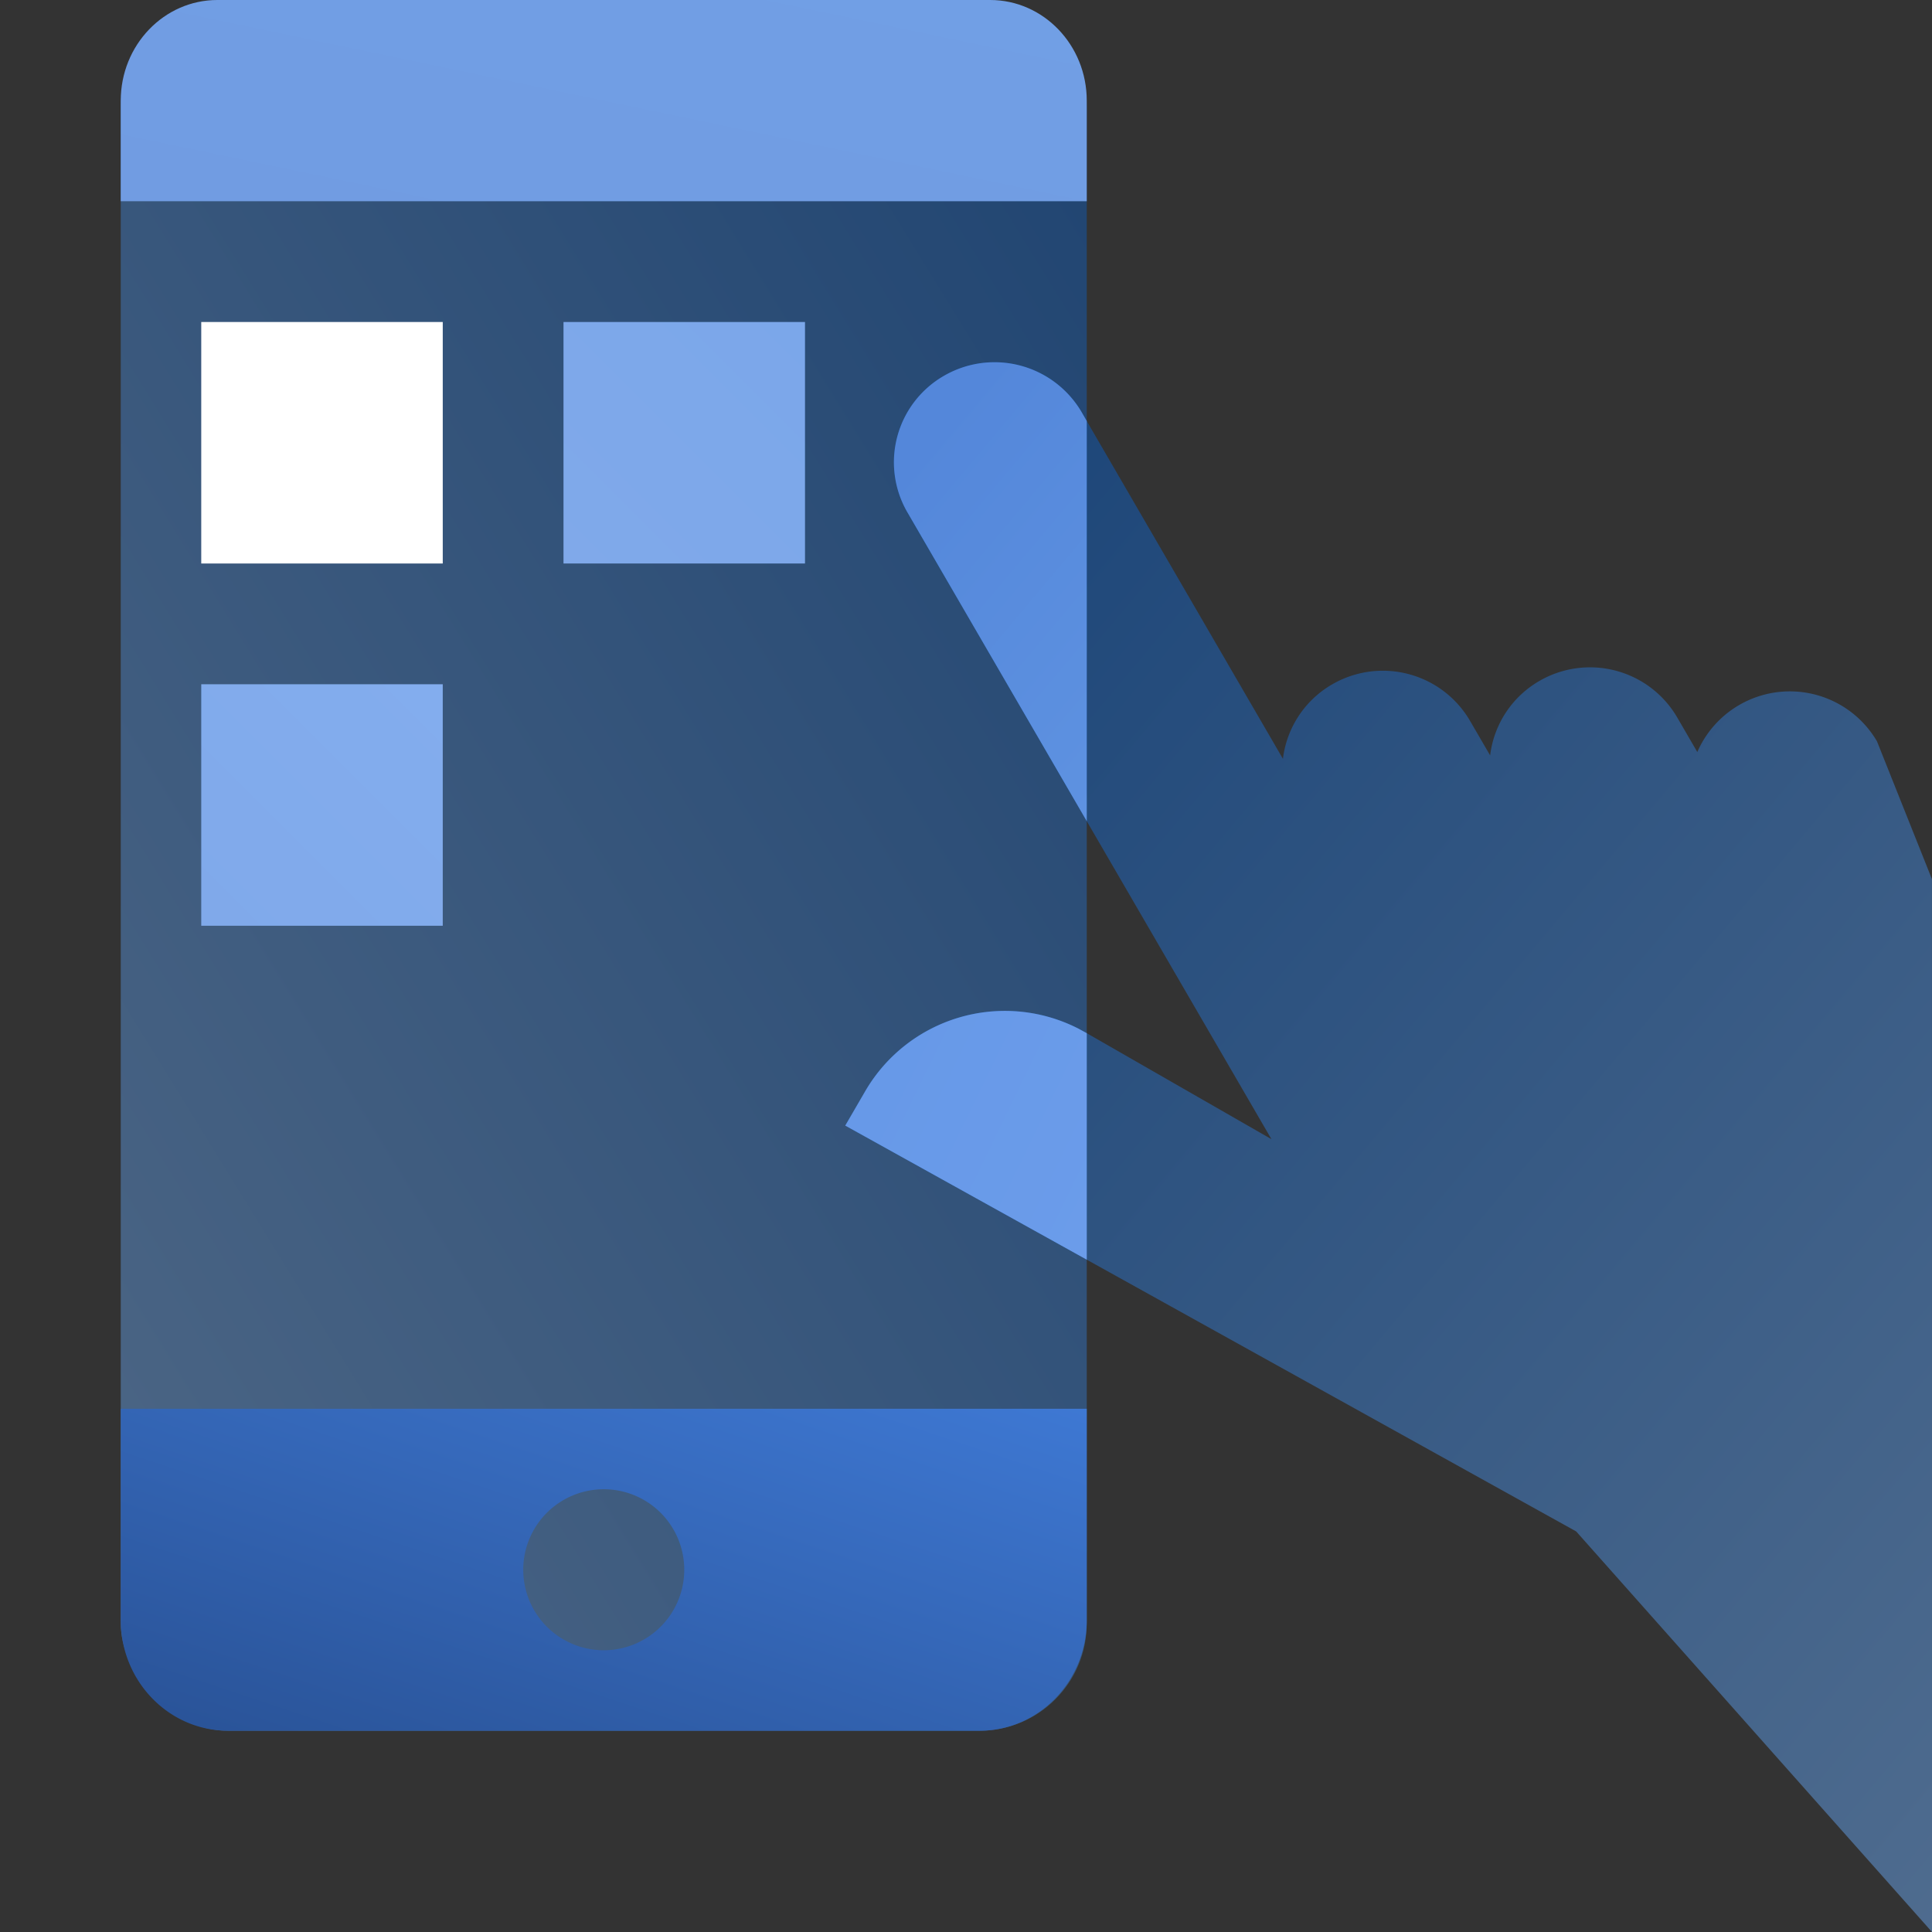<svg width="48" height="48" fill="none" viewBox="0 0 48 48" xmlns="http://www.w3.org/2000/svg">
  <rect x="0" y="0" width="48" height="48" fill="#333333" stroke="none"/>
  <rect width="24" height="43" x="3" fill="url(#prefix__a)" opacity=".4" rx="2.667"/>
  <path fill="url(#prefix__b)" d="m26.874 10.243 5 8.61a2.481 2.481 0 0 1 1.232-1.855 2.508 2.508 0 0 1 3.416.91l.5.86a2.481 2.481 0 0 1 1.232-1.855 2.508 2.508 0 0 1 3.415.91l.5.861a2.508 2.508 0 0 1 4.464-.266l1.366 3.425L48 48l-8.84-9.952L21 27.965l.5-.861a4.013 4.013 0 0 1 5.464-1.456l4.625 2.655-9.045-15.574a2.478 2.478 0 0 1 .915-3.396 2.508 2.508 0 0 1 3.415.91Z" clip-rule="evenodd" opacity=".45"/>
  <path fill="url(#prefix__c)" d="m26.777 25.547.223.122v5.627l-6-3.331.5-.861a4.013 4.013 0 0 1 5.277-1.556Z" clip-rule="evenodd"/>
  <path fill="url(#prefix__d)" d="m26.875 10.243.125.217v9.941l-4.456-7.672a2.478 2.478 0 0 1 .915-3.396 2.508 2.508 0 0 1 3.416.91Z" clip-rule="evenodd"/>
  <path fill="url(#prefix__e)" d="M5.4 0h19.2C25.925 0 27 1.12 27 2.5V5H3V2.5C3 1.12 4.075 0 5.4 0Z" clip-rule="evenodd"/>
  <path fill="url(#prefix__f)" d="M3 35h24v5.25c0 1.519-1.194 2.75-2.667 2.75H5.667C4.194 43 3 41.769 3 40.25V35Zm12 6a2 2 0 1 0 0-4 2 2 0 0 0 0 4Z" clip-rule="evenodd"/>
  <path fill="#fff" d="M5 8h6v6H5z"/>
  <path fill="url(#prefix__g)" d="M5 17h6v6H5z"/>
  <path fill="url(#prefix__h)" d="M14 8h6v6h-6z"/>
  <defs>
    <linearGradient id="prefix__a" x1="17.272" x2="52.225" y1="62.464" y2="40.916" gradientUnits="userSpaceOnUse">
      <stop stop-color="#70B1FF"/>
      <stop offset="1" stop-color="#005CCD"/>
    </linearGradient>
    <linearGradient id="prefix__b" x1="61.5" x2="29.261" y1="31.94" y2="4.84" gradientUnits="userSpaceOnUse">
      <stop stop-color="#70B1FF"/>
      <stop offset="1" stop-color="#005CCD"/>
    </linearGradient>
    <linearGradient id="prefix__c" x1="28.5" x2="22.43" y1="28.206" y2="25.259" gradientUnits="userSpaceOnUse">
      <stop stop-color="#6B9CEA"/>
      <stop offset="1" stop-color="#6799E8"/>
    </linearGradient>
    <linearGradient id="prefix__d" x1="29.396" x2="22.376" y1="17.551" y2="11.651" gradientUnits="userSpaceOnUse">
      <stop stop-color="#5E92E1"/>
      <stop offset="1" stop-color="#5487DA"/>
    </linearGradient>
    <linearGradient id="prefix__e" x1="15" x2="13.003" y1="-2.5" y2="7.084" gradientUnits="userSpaceOnUse">
      <stop stop-color="#719FE5"/>
      <stop offset="1" stop-color="#719CE2"/>
    </linearGradient>
    <linearGradient id="prefix__f" x1="15" x2="19.8" y1="47" y2="32.6" gradientUnits="userSpaceOnUse">
      <stop stop-color="#295296"/>
      <stop offset="1" stop-color="#3E78D3"/>
    </linearGradient>
    <linearGradient id="prefix__g" x1="8" x2="2" y1="14" y2="20" gradientUnits="userSpaceOnUse">
      <stop stop-color="#83ADEE"/>
      <stop offset="1" stop-color="#80A9EA"/>
    </linearGradient>
    <linearGradient id="prefix__h" x1="17" x2="11" y1="5" y2="11" gradientUnits="userSpaceOnUse">
      <stop stop-color="#7BA7EA"/>
      <stop offset="1" stop-color="#80A9EA"/>
    </linearGradient>
  </defs>
</svg>
